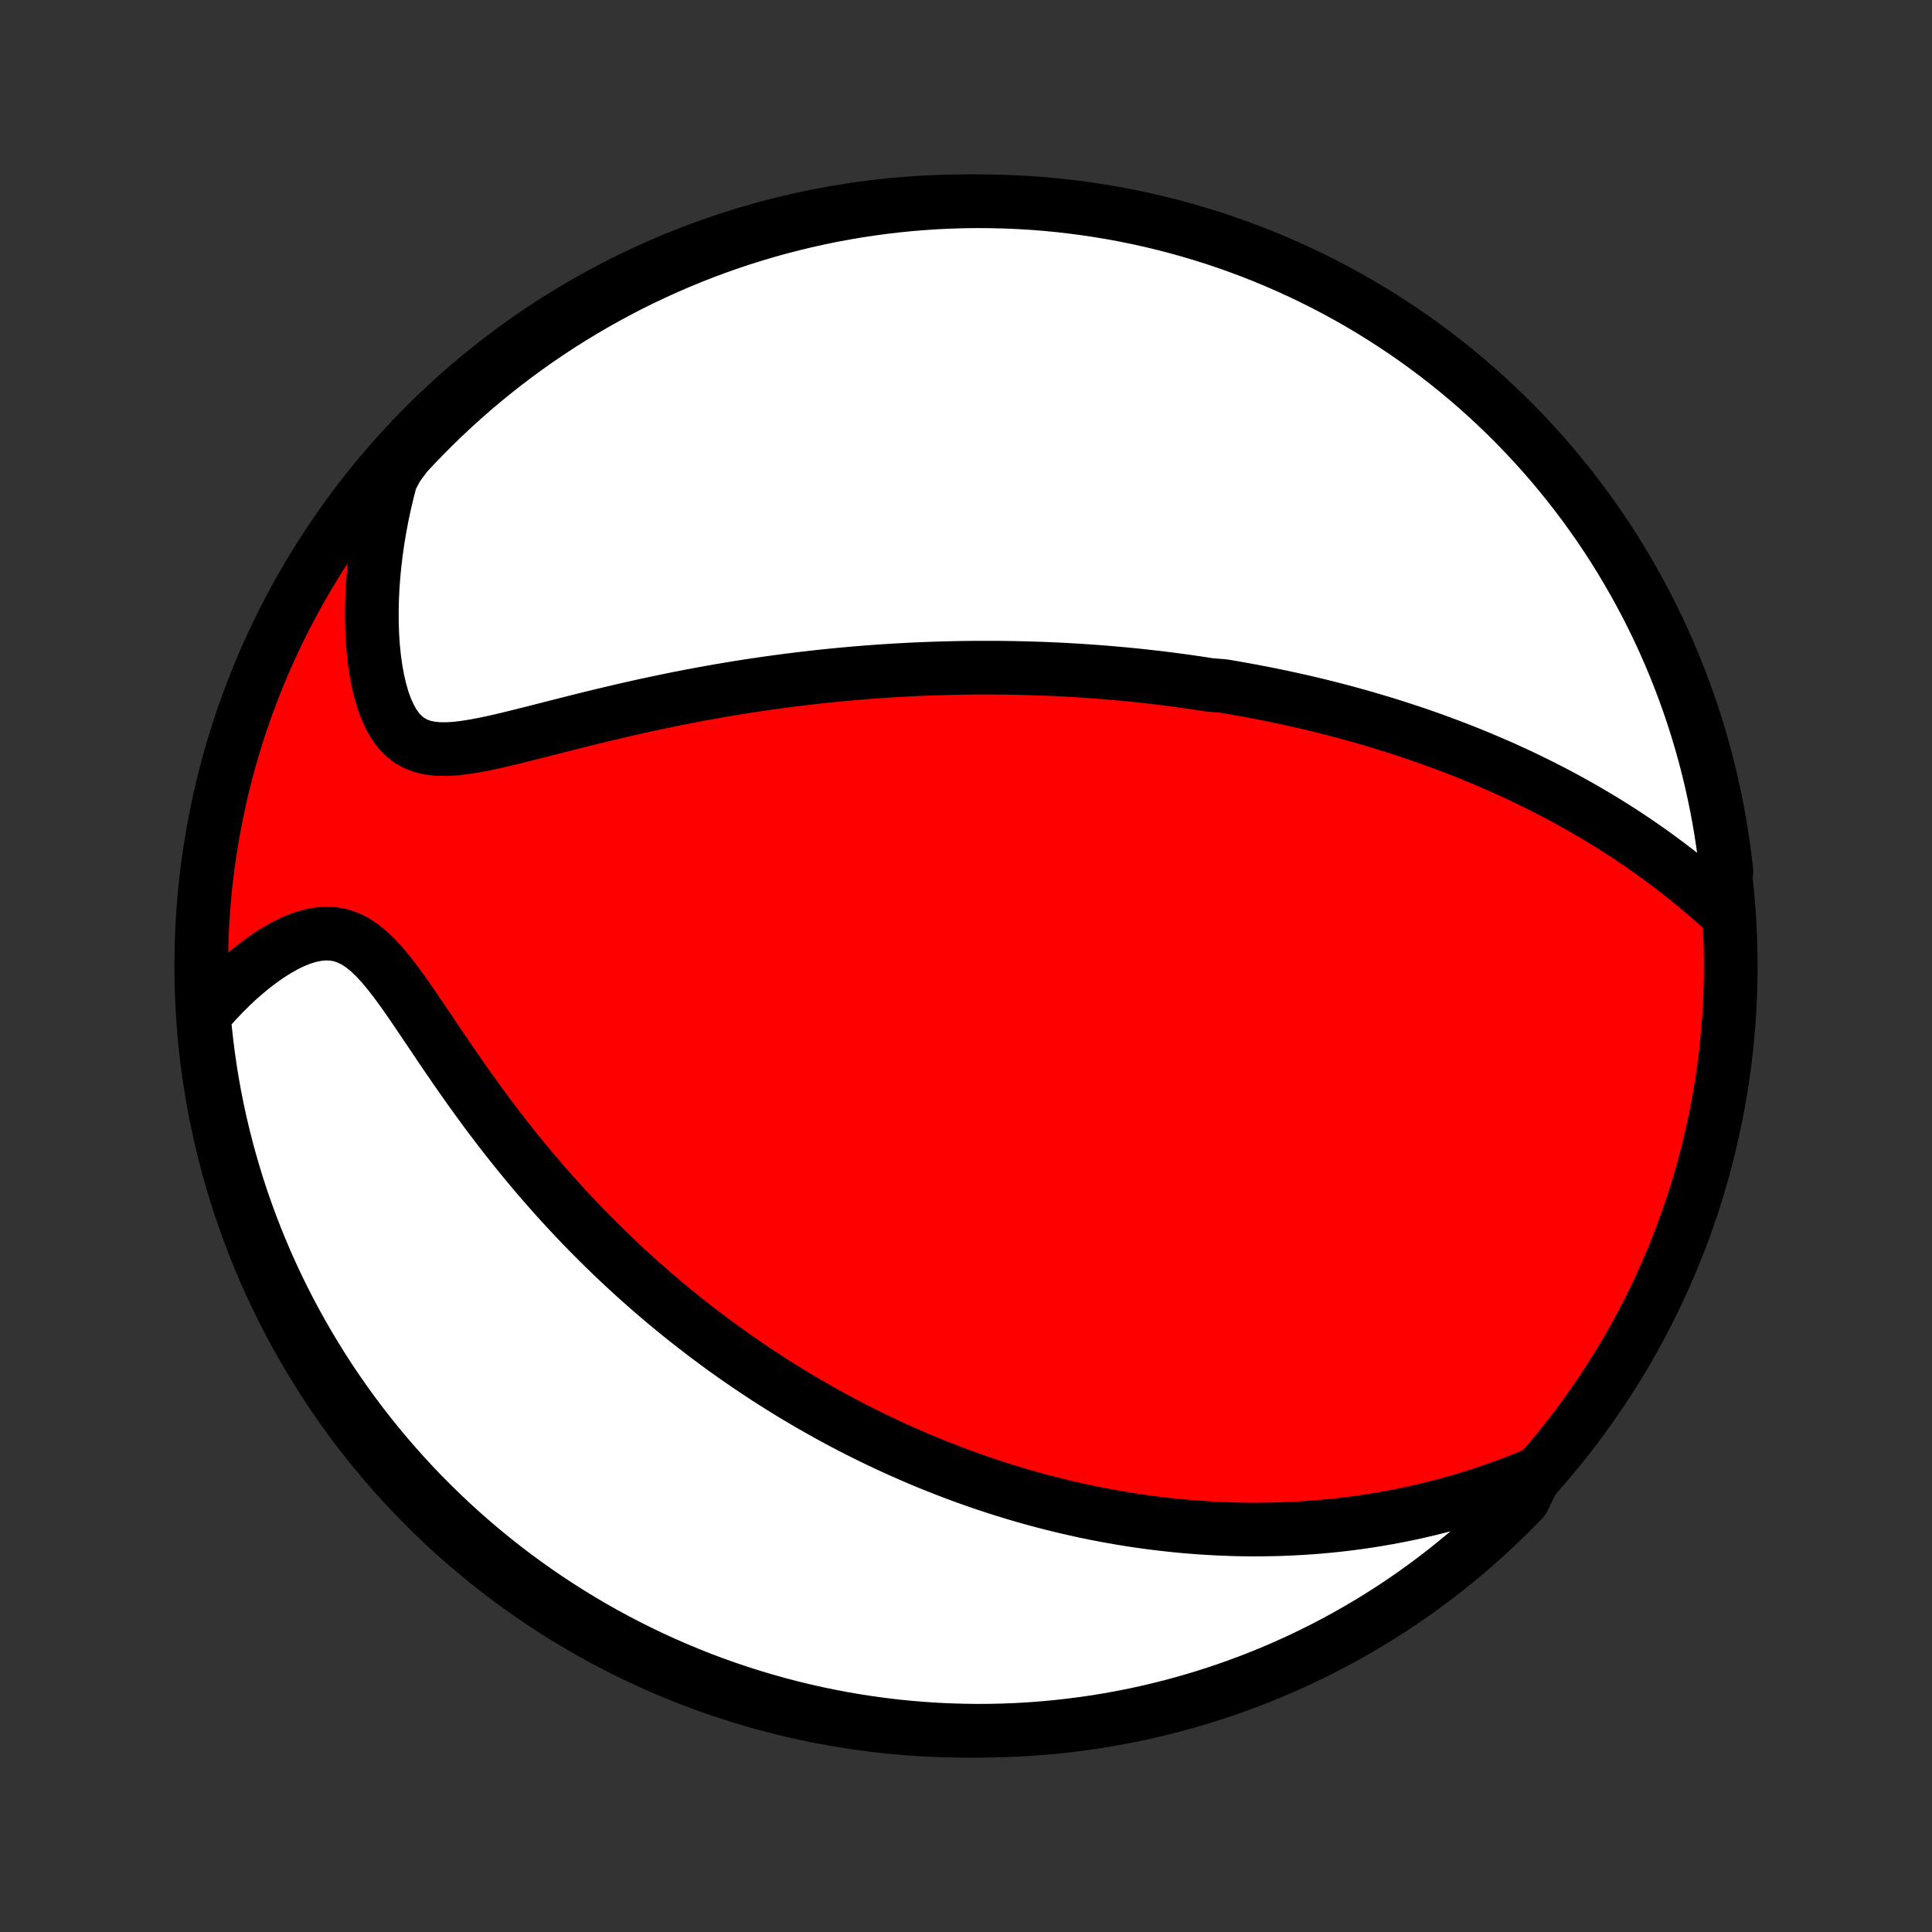 <?xml version="1.0" encoding="utf-8" standalone="no"?>
<!DOCTYPE svg PUBLIC "-//W3C//DTD SVG 1.1//EN"
  "http://www.w3.org/Graphics/SVG/1.1/DTD/svg11.dtd">
<!-- Created with matplotlib (http://matplotlib.org/) -->
<svg height="72pt" version="1.1" viewBox="0 0 72 72" width="72pt" xmlns="http://www.w3.org/2000/svg" xmlns:xlink="http://www.w3.org/1999/xlink">
 <rect x="0" y="0" width="72" height="72" fill="#333333" stroke="none"/>
 <defs>
  <style type="text/css">
*{stroke-linecap:butt;stroke-linejoin:round;}
  </style>
 </defs>
 <g id="figure_1">
  <g id="patch_1">
   <path d="
M0 72
L72 72
L72 0
L0 0
z
" style="fill:none;"/>
  </g>
  <g id="axes_1">
   <g id="PatchCollection_1">
    <defs>
     <path d="
M36 -7.5
C43.558 -7.5 50.808 -10.503 56.153 -15.848
C61.497 -21.192 64.5 -28.442 64.5 -36
C64.5 -43.558 61.497 -50.808 56.153 -56.153
C50.808 -61.497 43.558 -64.5 36 -64.5
C28.442 -64.5 21.192 -61.497 15.848 -56.153
C10.503 -50.808 7.5 -43.558 7.5 -36
C7.5 -28.442 10.503 -21.192 15.848 -15.848
C21.192 -10.503 28.442 -7.5 36 -7.5
z
" id="C0_0_a811fe30f3"/>
     <path d="
M64.168 -38.131
L63.885 -38.383
L63.6 -38.632
L63.312 -38.876
L63.023 -39.115
L62.733 -39.349
L62.441 -39.578
L62.148 -39.802
L61.854 -40.02
L61.56 -40.233
L61.265 -40.441
L60.97 -40.644
L60.675 -40.842
L60.38 -41.035
L60.085 -41.222
L59.791 -41.405
L59.497 -41.582
L59.204 -41.755
L58.911 -41.924
L58.62 -42.087
L58.329 -42.247
L58.039 -42.402
L57.751 -42.552
L57.463 -42.699
L57.177 -42.841
L56.892 -42.98
L56.608 -43.115
L56.325 -43.246
L56.044 -43.374
L55.763 -43.498
L55.484 -43.618
L55.207 -43.736
L54.931 -43.85
L54.656 -43.961
L54.382 -44.069
L54.109 -44.174
L53.838 -44.276
L53.568 -44.376
L53.299 -44.473
L53.031 -44.567
L52.765 -44.659
L52.499 -44.748
L52.235 -44.835
L51.972 -44.92
L51.71 -45.002
L51.448 -45.082
L51.188 -45.16
L50.928 -45.236
L50.67 -45.31
L50.412 -45.382
L50.155 -45.453
L49.898 -45.521
L49.642 -45.587
L49.387 -45.652
L49.132 -45.715
L48.878 -45.776
L48.624 -45.836
L48.371 -45.894
L48.118 -45.95
L47.865 -46.005
L47.613 -46.058
L47.361 -46.11
L47.108 -46.16
L46.856 -46.209
L46.604 -46.257
L46.352 -46.303
L46.1 -46.348
L45.847 -46.392
L45.595 -46.434
L45.088 -46.475
L44.834 -46.514
L44.58 -46.553
L44.325 -46.59
L44.07 -46.626
L43.814 -46.66
L43.557 -46.694
L43.3 -46.726
L43.042 -46.757
L42.782 -46.786
L42.522 -46.815
L42.261 -46.842
L41.998 -46.868
L41.735 -46.893
L41.47 -46.916
L41.204 -46.939
L40.937 -46.96
L40.667 -46.98
L40.397 -46.998
L40.125 -47.016
L39.851 -47.032
L39.576 -47.047
L39.299 -47.06
L39.02 -47.072
L38.739 -47.083
L38.456 -47.092
L38.171 -47.1
L37.883 -47.107
L37.594 -47.112
L37.302 -47.116
L37.008 -47.118
L36.712 -47.118
L36.413 -47.118
L36.111 -47.115
L35.807 -47.111
L35.501 -47.105
L35.191 -47.097
L34.879 -47.088
L34.563 -47.077
L34.245 -47.064
L33.924 -47.049
L33.6 -47.032
L33.272 -47.013
L32.942 -46.992
L32.608 -46.969
L32.271 -46.944
L31.931 -46.916
L31.588 -46.886
L31.241 -46.854
L30.891 -46.819
L30.537 -46.782
L30.181 -46.742
L29.82 -46.7
L29.457 -46.655
L29.09 -46.607
L28.72 -46.556
L28.347 -46.503
L27.97 -46.447
L27.59 -46.388
L27.208 -46.325
L26.822 -46.26
L26.433 -46.191
L26.042 -46.12
L25.648 -46.045
L25.252 -45.968
L24.854 -45.887
L24.453 -45.803
L24.051 -45.717
L23.647 -45.627
L23.242 -45.535
L22.836 -45.44
L22.429 -45.343
L22.022 -45.244
L21.616 -45.144
L21.21 -45.041
L20.805 -44.939
L20.402 -44.836
L20.002 -44.733
L19.604 -44.633
L19.211 -44.535
L18.823 -44.441
L18.441 -44.353
L18.065 -44.273
L17.699 -44.203
L17.342 -44.146
L16.998 -44.104
L16.666 -44.083
L16.351 -44.085
L16.052 -44.114
L15.771 -44.174
L15.511 -44.269
L15.271 -44.4
L15.053 -44.569
L14.855 -44.776
L14.678 -45.019
L14.521 -45.296
L14.383 -45.603
L14.263 -45.937
L14.161 -46.295
L14.074 -46.672
L14.003 -47.066
L13.946 -47.475
L13.904 -47.895
L13.875 -48.324
L13.86 -48.76
L13.857 -49.202
L13.866 -49.649
L13.887 -50.098
L13.92 -50.55
L13.964 -51.002
L14.018 -51.455
L14.084 -51.907
L14.16 -52.358
L14.245 -52.807
L14.341 -53.254
L14.447 -53.697
L14.561 -54.138
L14.789 -54.575
L15.125 -55.036
L15.466 -55.403
L15.815 -55.764
L16.169 -56.12
L16.529 -56.469
L16.895 -56.812
L17.267 -57.148
L17.645 -57.479
L18.028 -57.802
L18.417 -58.119
L18.811 -58.43
L19.21 -58.733
L19.615 -59.03
L20.024 -59.319
L20.439 -59.602
L20.858 -59.877
L21.282 -60.145
L21.71 -60.405
L22.142 -60.658
L22.579 -60.904
L23.02 -61.142
L23.465 -61.373
L23.913 -61.595
L24.366 -61.81
L24.821 -62.017
L25.281 -62.216
L25.743 -62.407
L26.209 -62.59
L26.677 -62.765
L27.149 -62.932
L27.623 -63.091
L28.1 -63.241
L28.579 -63.383
L29.06 -63.517
L29.544 -63.642
L30.029 -63.759
L30.516 -63.867
L31.005 -63.968
L31.496 -64.059
L31.988 -64.142
L32.48 -64.216
L32.975 -64.282
L33.47 -64.339
L33.965 -64.388
L34.462 -64.427
L34.959 -64.459
L35.456 -64.481
L35.953 -64.495
L36.451 -64.5
L36.948 -64.496
L37.445 -64.484
L37.942 -64.463
L38.438 -64.434
L38.933 -64.396
L39.427 -64.349
L39.92 -64.293
L40.412 -64.229
L40.903 -64.156
L41.392 -64.075
L41.88 -63.985
L42.366 -63.887
L42.85 -63.78
L43.331 -63.665
L43.811 -63.541
L44.288 -63.409
L44.763 -63.268
L45.235 -63.12
L45.704 -62.962
L46.17 -62.797
L46.633 -62.624
L47.093 -62.442
L47.55 -62.252
L48.002 -62.055
L48.452 -61.849
L48.897 -61.636
L49.339 -61.415
L49.776 -61.186
L50.21 -60.949
L50.639 -60.705
L51.063 -60.453
L51.483 -60.194
L51.898 -59.927
L52.309 -59.654
L52.714 -59.373
L53.114 -59.084
L53.51 -58.789
L53.899 -58.487
L54.284 -58.178
L54.663 -57.862
L55.036 -57.54
L55.403 -57.211
L55.764 -56.875
L56.12 -56.533
L56.469 -56.185
L56.812 -55.831
L57.148 -55.471
L57.479 -55.105
L57.802 -54.733
L58.119 -54.355
L58.43 -53.972
L58.733 -53.583
L59.03 -53.189
L59.319 -52.789
L59.602 -52.385
L59.877 -51.976
L60.145 -51.561
L60.405 -51.142
L60.658 -50.718
L60.904 -50.29
L61.142 -49.858
L61.373 -49.421
L61.595 -48.98
L61.81 -48.535
L62.017 -48.087
L62.216 -47.635
L62.407 -47.179
L62.59 -46.719
L62.765 -46.257
L62.932 -45.791
L63.091 -45.323
L63.241 -44.851
L63.383 -44.377
L63.517 -43.9
L63.642 -43.421
L63.759 -42.94
L63.867 -42.456
L63.968 -41.971
L64.059 -41.484
L64.142 -40.995
L64.216 -40.504
L64.282 -40.013
L64.339 -39.52
z
" id="C0_1_af420bf230"/>
     <path d="
M57.226 -17.071
L56.814 -16.901
L56.403 -16.74
L55.995 -16.588
L55.59 -16.445
L55.188 -16.31
L54.788 -16.183
L54.391 -16.064
L53.998 -15.953
L53.607 -15.849
L53.22 -15.752
L52.837 -15.663
L52.456 -15.58
L52.08 -15.504
L51.706 -15.434
L51.337 -15.37
L50.971 -15.312
L50.608 -15.259
L50.249 -15.212
L49.894 -15.17
L49.542 -15.133
L49.194 -15.101
L48.849 -15.074
L48.507 -15.051
L48.169 -15.033
L47.834 -15.018
L47.502 -15.008
L47.173 -15.002
L46.848 -14.999
L46.526 -15
L46.206 -15.004
L45.89 -15.012
L45.576 -15.024
L45.265 -15.038
L44.957 -15.056
L44.652 -15.076
L44.349 -15.1
L44.049 -15.126
L43.751 -15.155
L43.455 -15.187
L43.162 -15.221
L42.871 -15.258
L42.582 -15.297
L42.295 -15.339
L42.01 -15.383
L41.727 -15.43
L41.447 -15.479
L41.167 -15.53
L40.89 -15.583
L40.614 -15.639
L40.339 -15.697
L40.066 -15.757
L39.795 -15.819
L39.525 -15.883
L39.256 -15.949
L38.988 -16.018
L38.722 -16.088
L38.457 -16.161
L38.192 -16.235
L37.929 -16.312
L37.666 -16.391
L37.405 -16.471
L37.144 -16.554
L36.884 -16.639
L36.624 -16.726
L36.365 -16.816
L36.106 -16.907
L35.849 -17
L35.591 -17.096
L35.334 -17.194
L35.077 -17.294
L34.82 -17.396
L34.563 -17.5
L34.307 -17.607
L34.05 -17.716
L33.794 -17.828
L33.537 -17.941
L33.281 -18.058
L33.024 -18.177
L32.767 -18.298
L32.51 -18.422
L32.252 -18.549
L31.995 -18.678
L31.736 -18.81
L31.478 -18.945
L31.219 -19.083
L30.959 -19.224
L30.699 -19.368
L30.438 -19.515
L30.176 -19.665
L29.914 -19.818
L29.651 -19.974
L29.388 -20.134
L29.123 -20.298
L28.858 -20.465
L28.592 -20.635
L28.325 -20.81
L28.058 -20.988
L27.789 -21.17
L27.519 -21.356
L27.249 -21.546
L26.977 -21.74
L26.705 -21.939
L26.432 -22.141
L26.158 -22.349
L25.883 -22.561
L25.607 -22.777
L25.33 -22.999
L25.052 -23.225
L24.773 -23.456
L24.494 -23.693
L24.214 -23.934
L23.933 -24.181
L23.652 -24.433
L23.37 -24.691
L23.087 -24.954
L22.804 -25.223
L22.521 -25.497
L22.238 -25.777
L21.954 -26.063
L21.67 -26.355
L21.387 -26.653
L21.103 -26.956
L20.82 -27.266
L20.538 -27.581
L20.256 -27.902
L19.975 -28.229
L19.695 -28.562
L19.416 -28.9
L19.138 -29.244
L18.861 -29.593
L18.587 -29.947
L18.314 -30.305
L18.043 -30.668
L17.775 -31.035
L17.508 -31.405
L17.244 -31.779
L16.983 -32.154
L16.724 -32.531
L16.467 -32.907
L16.214 -33.284
L15.962 -33.658
L15.713 -34.028
L15.466 -34.393
L15.221 -34.75
L14.977 -35.096
L14.733 -35.428
L14.488 -35.744
L14.243 -36.039
L13.995 -36.309
L13.743 -36.55
L13.486 -36.757
L13.224 -36.928
L12.955 -37.059
L12.68 -37.15
L12.398 -37.199
L12.11 -37.209
L11.817 -37.181
L11.52 -37.119
L11.221 -37.026
L10.92 -36.904
L10.62 -36.757
L10.321 -36.588
L10.024 -36.4
L9.73 -36.195
L9.44 -35.975
L9.155 -35.741
L8.875 -35.496
L8.601 -35.239
L8.334 -34.974
L8.073 -34.699
L7.819 -34.417
L7.599 -34.127
L7.644 -33.631
L7.699 -33.135
L7.762 -32.641
L7.833 -32.148
L7.913 -31.655
L8.002 -31.164
L8.099 -30.675
L8.205 -30.187
L8.319 -29.701
L8.442 -29.217
L8.573 -28.735
L8.712 -28.255
L8.86 -27.777
L9.015 -27.302
L9.18 -26.83
L9.352 -26.361
L9.532 -25.894
L9.721 -25.43
L9.917 -24.97
L10.122 -24.513
L10.334 -24.06
L10.554 -23.61
L10.782 -23.164
L11.018 -22.722
L11.261 -22.284
L11.512 -21.85
L11.77 -21.42
L12.035 -20.995
L12.308 -20.574
L12.588 -20.159
L12.876 -19.747
L13.17 -19.341
L13.471 -18.94
L13.779 -18.544
L14.094 -18.154
L14.415 -17.769
L14.744 -17.389
L15.078 -17.015
L15.419 -16.647
L15.766 -16.285
L16.12 -15.929
L16.479 -15.579
L16.844 -15.235
L17.216 -14.898
L17.593 -14.566
L17.975 -14.242
L18.363 -13.924
L18.756 -13.613
L19.155 -13.308
L19.559 -13.011
L19.968 -12.72
L20.381 -12.437
L20.8 -12.161
L21.223 -11.892
L21.651 -11.63
L22.082 -11.376
L22.519 -11.129
L22.959 -10.89
L23.403 -10.659
L23.851 -10.435
L24.303 -10.219
L24.758 -10.011
L25.217 -9.811
L25.679 -9.619
L26.144 -9.434
L26.613 -9.258
L27.084 -9.09
L27.557 -8.931
L28.034 -8.779
L28.513 -8.636
L28.994 -8.501
L29.477 -8.375
L29.962 -8.257
L30.449 -8.147
L30.938 -8.046
L31.428 -7.953
L31.92 -7.869
L32.413 -7.794
L32.907 -7.727
L33.401 -7.668
L33.897 -7.619
L34.394 -7.578
L34.89 -7.545
L35.388 -7.522
L35.885 -7.507
L36.382 -7.5
L36.88 -7.503
L37.377 -7.514
L37.873 -7.533
L38.369 -7.562
L38.865 -7.599
L39.359 -7.644
L39.852 -7.699
L40.345 -7.762
L40.836 -7.833
L41.325 -7.913
L41.813 -8.002
L42.299 -8.099
L42.783 -8.205
L43.265 -8.319
L43.745 -8.442
L44.222 -8.573
L44.697 -8.712
L45.17 -8.86
L45.639 -9.015
L46.106 -9.18
L46.569 -9.352
L47.03 -9.532
L47.487 -9.721
L47.94 -9.917
L48.39 -10.122
L48.836 -10.334
L49.278 -10.554
L49.716 -10.782
L50.15 -11.018
L50.58 -11.261
L51.005 -11.512
L51.426 -11.77
L51.842 -12.035
L52.252 -12.308
L52.659 -12.588
L53.06 -12.876
L53.456 -13.17
L53.846 -13.471
L54.231 -13.779
L54.611 -14.094
L54.985 -14.415
L55.353 -14.744
L55.715 -15.078
L56.071 -15.419
L56.421 -15.766
L56.765 -16.12
z
" id="C0_2_1195980bdb"/>
    </defs>
    <g clip-path="url(#p1bffca34e9)">
     <use style="fill:#ff0000;stroke:#000000;stroke-width:2.0;" x="0.0" xlink:href="#C0_0_a811fe30f3" y="72.0"/>
    </g>
    <g clip-path="url(#p1bffca34e9)">
     <use style="fill:#ffffff;stroke:#000000;stroke-width:2.0;" x="0.0" xlink:href="#C0_1_af420bf230" y="72.0"/>
    </g>
    <g clip-path="url(#p1bffca34e9)">
     <use style="fill:#ffffff;stroke:#000000;stroke-width:2.0;" x="0.0" xlink:href="#C0_2_1195980bdb" y="72.0"/>
    </g>
   </g>
  </g>
 </g>
 <defs>
  <clipPath id="p1bffca34e9">
   <rect height="72.0" width="72.0" x="0.0" y="0.0"/>
  </clipPath>
 </defs>
</svg>
